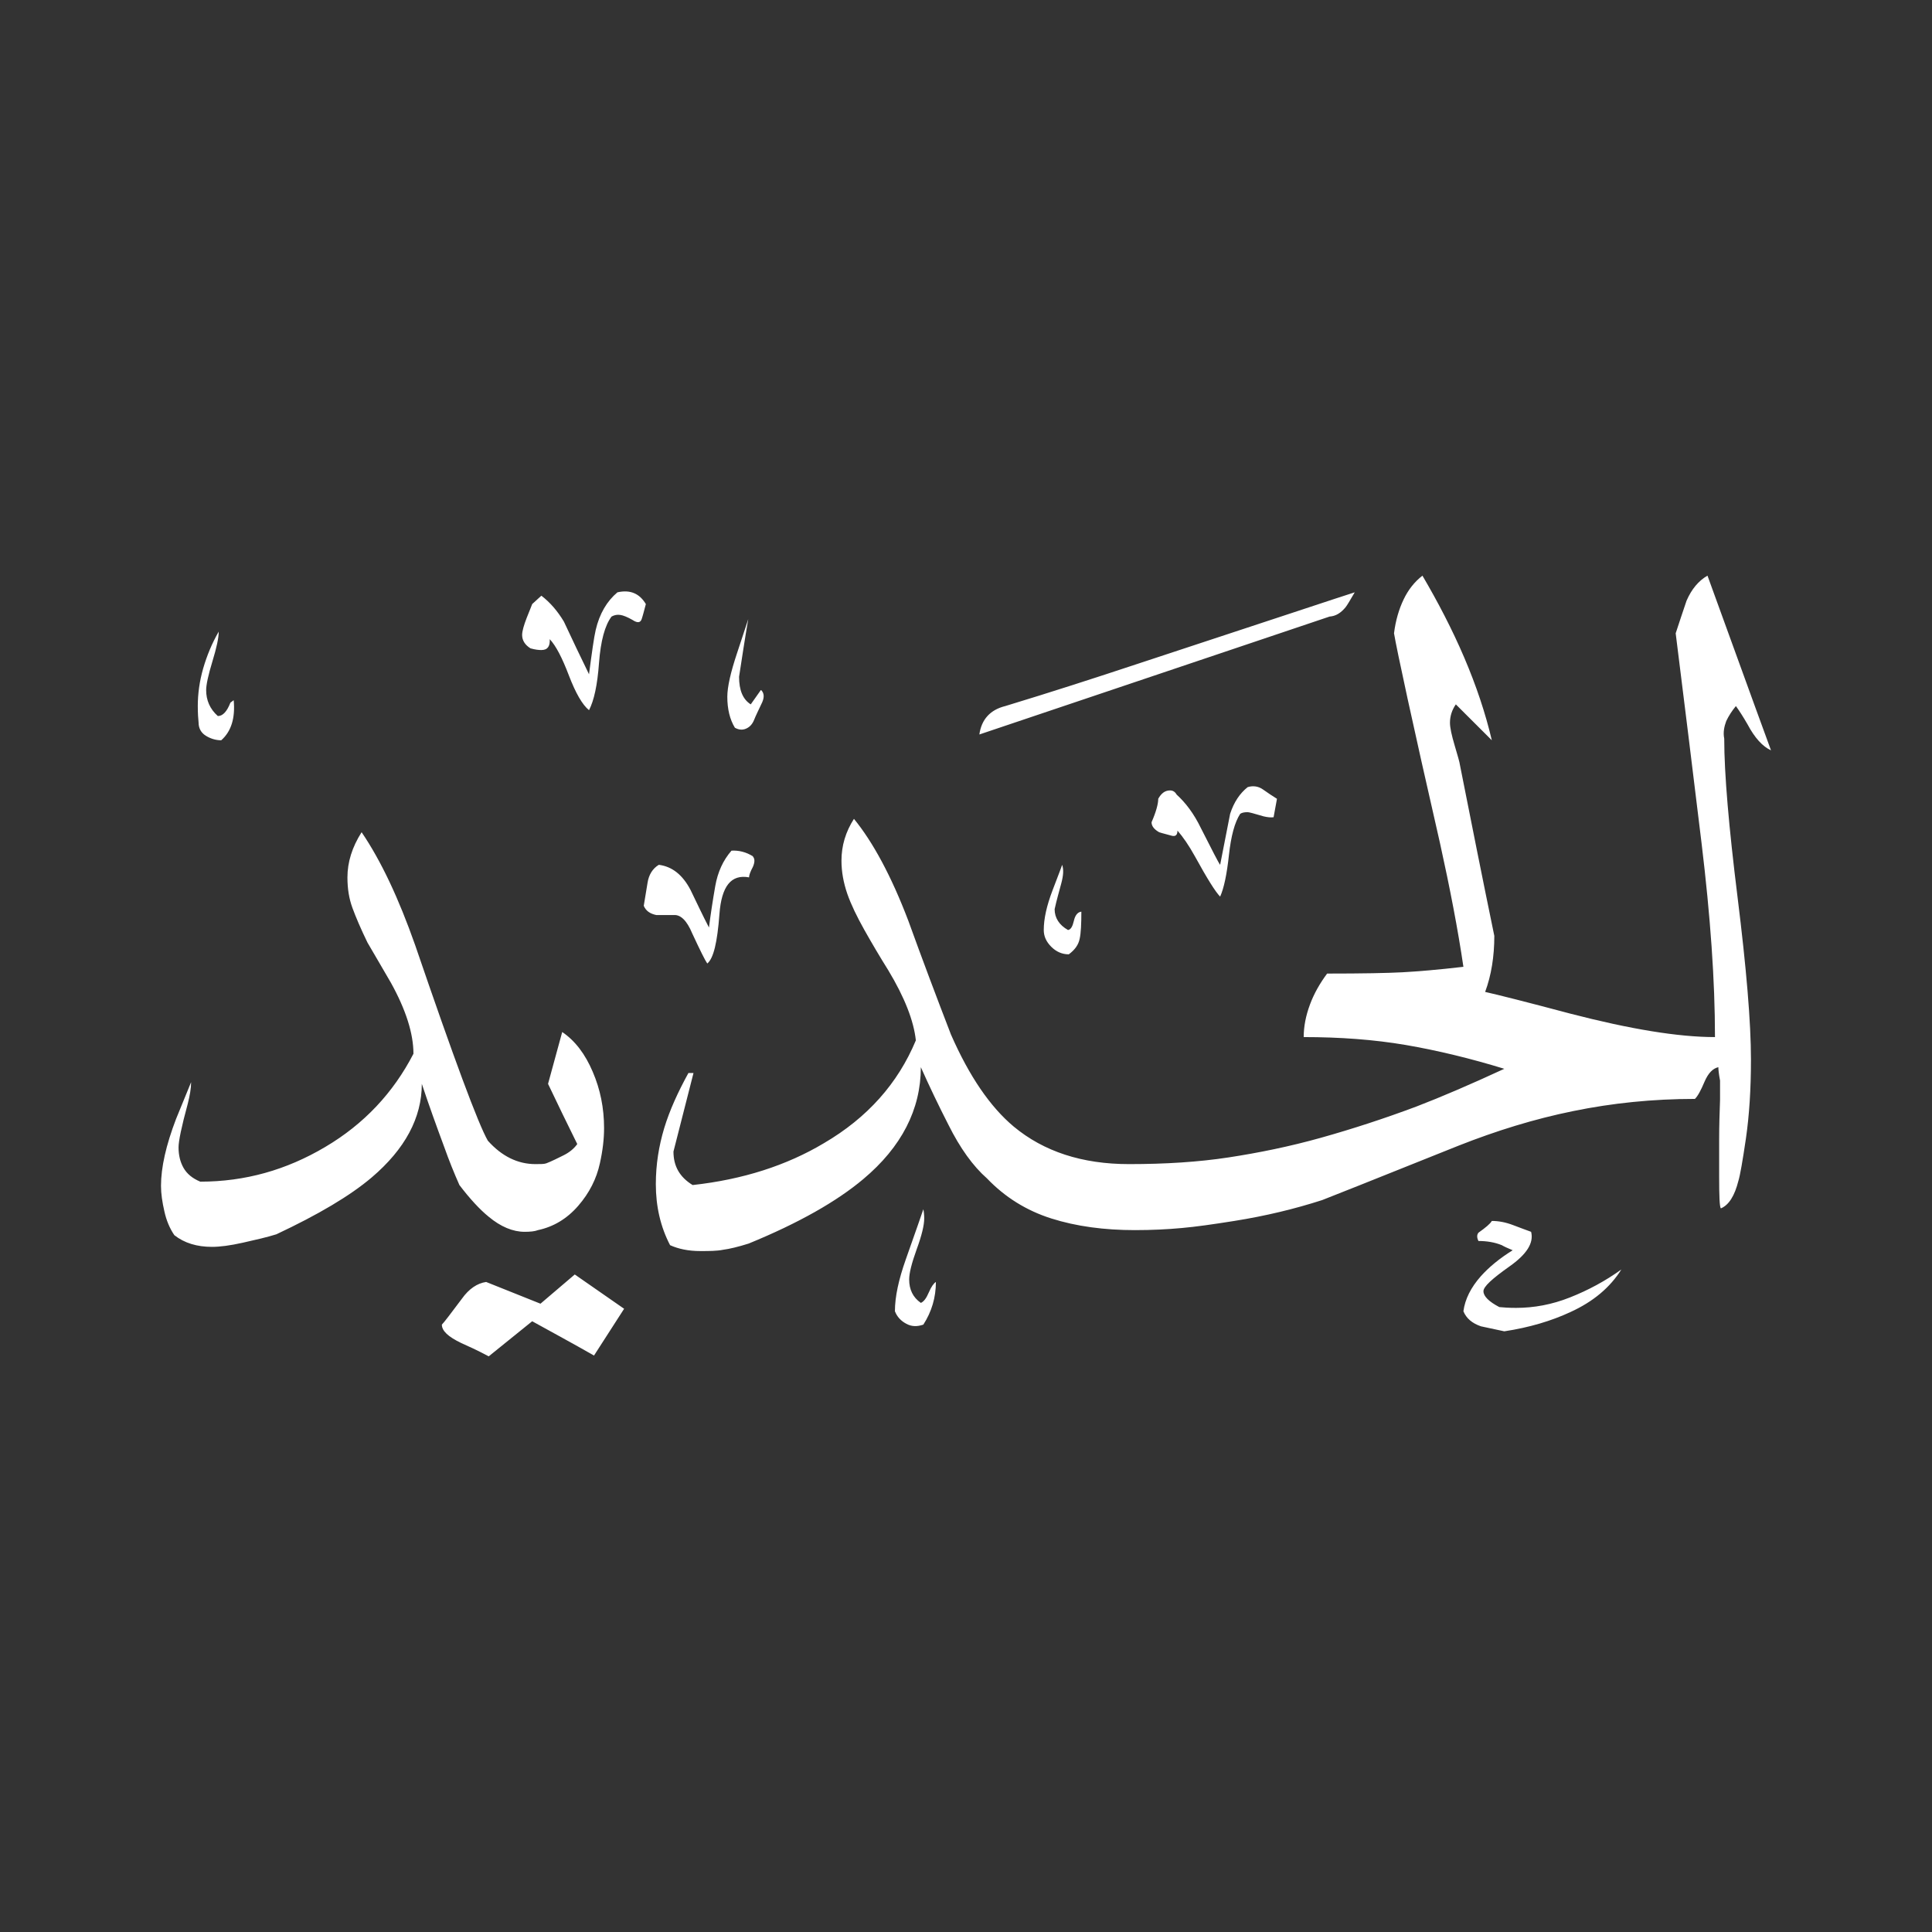 <svg width="24" height="24" viewBox="0 0 24 24" fill="none" xmlns="http://www.w3.org/2000/svg">
<rect x="0" y="0" width="24" height="24" fill="#333333" stroke="none"/>
<path fill-rule="evenodd" clip-rule="evenodd" d="M16.829 7.358C16.771 7.457 16.735 7.519 16.714 7.545C16.657 7.613 16.595 7.654 16.517 7.659L12.166 9.124C12.192 8.937 12.301 8.817 12.488 8.771C13.054 8.599 13.599 8.423 14.118 8.251C15.775 7.706 16.678 7.405 16.829 7.358ZM15.863 9.923L15.821 10.152C15.785 10.157 15.743 10.152 15.697 10.141C15.577 10.105 15.515 10.089 15.499 10.089C15.458 10.089 15.427 10.095 15.406 10.11C15.338 10.214 15.292 10.385 15.266 10.624C15.24 10.863 15.204 11.034 15.157 11.138C15.1 11.081 14.996 10.915 14.845 10.64C14.767 10.499 14.695 10.396 14.627 10.318C14.627 10.375 14.601 10.396 14.549 10.38C14.497 10.364 14.445 10.354 14.399 10.338C14.336 10.302 14.305 10.261 14.305 10.214C14.362 10.084 14.388 9.985 14.388 9.923C14.425 9.856 14.471 9.819 14.534 9.819C14.57 9.819 14.596 9.835 14.617 9.871C14.726 9.97 14.83 10.105 14.918 10.287C15.058 10.562 15.136 10.717 15.157 10.743C15.198 10.536 15.24 10.323 15.281 10.11C15.328 9.965 15.401 9.856 15.499 9.778C15.567 9.757 15.634 9.767 15.692 9.809C15.749 9.85 15.806 9.887 15.863 9.923ZM22 9.321C21.735 8.599 21.476 7.877 21.211 7.151C21.102 7.213 21.014 7.317 20.951 7.462C20.904 7.602 20.858 7.737 20.816 7.867C20.92 8.703 21.029 9.575 21.138 10.479C21.247 11.382 21.304 12.182 21.304 12.883C20.847 12.883 20.25 12.784 19.508 12.592C18.963 12.447 18.61 12.358 18.449 12.322C18.526 12.114 18.563 11.881 18.563 11.626C18.417 10.92 18.277 10.214 18.137 9.508C18.132 9.466 18.106 9.383 18.07 9.259C18.033 9.134 18.012 9.04 18.012 8.978C18.012 8.895 18.038 8.817 18.085 8.75L18.532 9.196C18.454 8.864 18.34 8.521 18.189 8.168C18.038 7.815 17.862 7.478 17.67 7.151C17.571 7.228 17.493 7.327 17.436 7.447C17.379 7.566 17.337 7.706 17.317 7.867C17.353 8.08 17.54 8.952 17.888 10.473C18.012 11.034 18.111 11.548 18.179 12.01C17.862 12.047 17.608 12.068 17.421 12.078C17.234 12.088 16.922 12.094 16.486 12.094C16.398 12.213 16.325 12.338 16.273 12.478C16.221 12.618 16.195 12.753 16.195 12.883C16.647 12.883 17.067 12.914 17.462 12.981C17.857 13.049 18.267 13.148 18.687 13.277C18.272 13.469 17.909 13.625 17.597 13.745C17.197 13.895 16.797 14.025 16.408 14.134C16.019 14.243 15.634 14.321 15.261 14.378C14.887 14.435 14.477 14.461 14.025 14.461C13.443 14.461 12.966 14.305 12.592 13.994C12.301 13.75 12.041 13.371 11.813 12.851C11.631 12.379 11.455 11.912 11.284 11.439C11.071 10.879 10.842 10.458 10.608 10.172C10.505 10.333 10.453 10.505 10.453 10.692C10.453 10.832 10.479 10.967 10.525 11.102C10.572 11.237 10.645 11.387 10.738 11.553C10.832 11.72 10.93 11.886 11.034 12.052C11.237 12.389 11.351 12.68 11.377 12.924C11.154 13.459 10.775 13.885 10.235 14.201C9.773 14.477 9.227 14.653 8.604 14.721C8.443 14.622 8.366 14.487 8.366 14.305C8.449 13.978 8.532 13.656 8.615 13.329H8.552C8.423 13.563 8.319 13.791 8.251 14.014C8.184 14.238 8.147 14.466 8.147 14.71C8.147 14.986 8.205 15.24 8.324 15.468C8.428 15.515 8.552 15.541 8.698 15.541C8.807 15.541 8.905 15.541 8.983 15.525C9.061 15.515 9.17 15.489 9.3 15.448C9.923 15.193 10.396 14.923 10.723 14.648C11.2 14.248 11.439 13.781 11.439 13.257C11.548 13.501 11.662 13.739 11.782 13.973C11.927 14.264 12.088 14.487 12.26 14.638C12.483 14.871 12.748 15.037 13.059 15.136C13.371 15.235 13.719 15.281 14.098 15.281C14.31 15.281 14.508 15.271 14.679 15.255C14.851 15.24 15.069 15.209 15.333 15.167C15.723 15.105 16.086 15.017 16.424 14.908C16.481 14.887 17.041 14.664 18.116 14.233C18.589 14.046 19.061 13.9 19.544 13.802C20.027 13.703 20.531 13.651 21.055 13.651C21.091 13.615 21.128 13.547 21.174 13.438C21.221 13.329 21.278 13.272 21.346 13.257C21.346 13.283 21.351 13.34 21.367 13.423V13.662C21.361 13.828 21.356 13.989 21.356 14.149V14.617C21.356 14.861 21.361 14.991 21.377 15.011C21.476 14.97 21.548 14.856 21.595 14.669C21.616 14.601 21.647 14.425 21.689 14.139C21.73 13.854 21.751 13.532 21.751 13.163C21.751 12.701 21.694 12.026 21.585 11.149C21.476 10.271 21.419 9.612 21.419 9.175C21.403 9.098 21.419 9.025 21.444 8.957C21.476 8.89 21.517 8.828 21.564 8.771C21.605 8.828 21.652 8.9 21.709 8.999C21.797 9.165 21.896 9.274 22 9.321ZM20.141 15.77C20.001 15.993 19.793 16.169 19.508 16.299C19.274 16.408 18.999 16.491 18.687 16.538C18.589 16.517 18.495 16.496 18.397 16.476C18.288 16.439 18.215 16.377 18.179 16.289C18.199 16.138 18.272 15.993 18.397 15.852C18.495 15.743 18.625 15.634 18.791 15.531C18.729 15.505 18.682 15.484 18.656 15.468C18.568 15.432 18.469 15.416 18.366 15.416C18.345 15.375 18.345 15.338 18.366 15.313C18.454 15.25 18.511 15.204 18.532 15.167C18.615 15.167 18.703 15.183 18.797 15.219C18.89 15.255 18.963 15.281 19.02 15.302C19.056 15.442 18.963 15.583 18.75 15.733C18.537 15.884 18.428 15.982 18.428 16.04C18.428 16.102 18.495 16.169 18.625 16.237C18.672 16.242 18.744 16.247 18.833 16.247C19.056 16.247 19.279 16.206 19.503 16.117C19.726 16.029 19.939 15.915 20.141 15.77ZM13.433 11.325C13.433 11.476 13.428 11.59 13.412 11.662C13.397 11.735 13.355 11.797 13.277 11.855C13.194 11.855 13.121 11.823 13.059 11.761C12.997 11.699 12.966 11.631 12.966 11.553C12.966 11.413 13.002 11.252 13.075 11.06C13.148 10.868 13.189 10.764 13.194 10.743C13.215 10.801 13.21 10.873 13.184 10.972C13.158 11.071 13.127 11.175 13.101 11.294C13.101 11.403 13.158 11.491 13.267 11.553C13.303 11.548 13.324 11.507 13.34 11.439C13.355 11.372 13.386 11.33 13.433 11.325ZM9.456 8.573C9.497 8.615 9.497 8.672 9.456 8.75C9.42 8.828 9.388 8.89 9.368 8.942C9.347 8.994 9.316 9.03 9.269 9.051C9.222 9.072 9.175 9.066 9.129 9.04C9.066 8.937 9.035 8.807 9.035 8.656C9.035 8.532 9.077 8.35 9.155 8.116C9.233 7.883 9.279 7.737 9.295 7.691C9.253 7.935 9.217 8.173 9.181 8.407C9.181 8.573 9.227 8.687 9.326 8.75L9.451 8.573H9.456ZM8.023 7.504C8.002 7.582 7.987 7.644 7.971 7.691C7.955 7.737 7.919 7.742 7.857 7.701C7.794 7.665 7.742 7.644 7.706 7.639C7.67 7.633 7.633 7.639 7.597 7.659C7.514 7.768 7.462 7.961 7.441 8.236C7.421 8.511 7.379 8.703 7.317 8.822C7.234 8.755 7.151 8.61 7.067 8.391C6.984 8.173 6.907 8.023 6.829 7.94C6.834 8.028 6.803 8.075 6.725 8.075C6.688 8.075 6.647 8.07 6.59 8.054C6.522 8.012 6.486 7.955 6.486 7.888C6.486 7.841 6.507 7.768 6.543 7.675C6.579 7.582 6.605 7.524 6.611 7.504L6.725 7.4C6.834 7.483 6.927 7.592 7.005 7.722C7.109 7.945 7.213 8.163 7.317 8.376C7.353 8.101 7.379 7.914 7.4 7.826C7.447 7.623 7.54 7.467 7.67 7.358C7.831 7.322 7.945 7.374 8.023 7.504ZM9.352 10.64C9.378 10.666 9.378 10.712 9.352 10.77C9.321 10.827 9.305 10.873 9.305 10.899C9.082 10.858 8.963 11.008 8.937 11.356C8.911 11.704 8.864 11.906 8.786 11.969C8.76 11.932 8.698 11.808 8.599 11.595C8.532 11.434 8.454 11.361 8.371 11.367H8.153C8.075 11.351 8.023 11.315 7.997 11.252C8.012 11.164 8.028 11.065 8.044 10.967C8.059 10.868 8.106 10.79 8.184 10.743C8.35 10.764 8.48 10.868 8.578 11.055C8.656 11.216 8.729 11.372 8.807 11.522C8.828 11.356 8.854 11.185 8.885 11.008C8.916 10.832 8.983 10.686 9.087 10.567C9.175 10.562 9.269 10.583 9.357 10.64H9.352ZM11.626 15.925C11.626 16.117 11.574 16.294 11.47 16.455C11.393 16.481 11.325 16.481 11.258 16.444C11.19 16.408 11.143 16.356 11.117 16.289C11.117 16.107 11.164 15.894 11.252 15.645C11.382 15.276 11.455 15.069 11.47 15.022C11.476 15.048 11.481 15.089 11.481 15.136C11.481 15.219 11.45 15.349 11.387 15.52C11.325 15.692 11.294 15.816 11.294 15.894C11.294 16.019 11.341 16.117 11.439 16.185C11.476 16.169 11.507 16.128 11.538 16.055C11.569 15.982 11.6 15.941 11.626 15.925ZM2.903 8.698C2.924 8.921 2.872 9.087 2.748 9.196C2.68 9.196 2.613 9.175 2.556 9.139C2.498 9.103 2.467 9.046 2.467 8.978C2.462 8.931 2.457 8.859 2.457 8.771C2.457 8.62 2.478 8.464 2.524 8.303C2.571 8.142 2.633 7.992 2.717 7.846C2.717 7.924 2.691 8.044 2.639 8.215C2.587 8.386 2.561 8.506 2.561 8.573C2.561 8.698 2.607 8.807 2.706 8.895C2.768 8.895 2.82 8.838 2.862 8.729L2.903 8.698ZM7.452 14.451C7.41 14.643 7.322 14.819 7.182 14.98C7.042 15.141 6.875 15.24 6.683 15.281C6.642 15.297 6.585 15.302 6.517 15.302C6.372 15.302 6.221 15.24 6.071 15.115C5.962 15.027 5.837 14.892 5.707 14.721C5.64 14.57 5.577 14.414 5.52 14.253C5.422 13.989 5.328 13.729 5.24 13.464C5.24 13.885 5.032 14.274 4.617 14.627C4.347 14.856 3.952 15.089 3.433 15.333C3.314 15.37 3.179 15.401 3.018 15.437C2.857 15.473 2.732 15.489 2.633 15.489C2.447 15.489 2.291 15.442 2.166 15.344C2.109 15.261 2.067 15.162 2.042 15.048C2.016 14.934 2 14.83 2 14.731C2 14.503 2.062 14.227 2.187 13.9C2.275 13.687 2.337 13.532 2.374 13.443C2.374 13.521 2.358 13.61 2.332 13.713C2.254 13.999 2.218 14.175 2.218 14.253C2.218 14.352 2.239 14.435 2.28 14.508C2.322 14.581 2.389 14.638 2.488 14.679C3.044 14.679 3.558 14.534 4.04 14.248C4.523 13.963 4.887 13.573 5.136 13.09C5.136 12.841 5.043 12.545 4.856 12.208C4.757 12.041 4.664 11.875 4.565 11.709C4.482 11.538 4.42 11.393 4.378 11.278C4.336 11.164 4.316 11.04 4.316 10.899C4.316 10.712 4.373 10.525 4.492 10.338C4.736 10.697 4.954 11.164 5.157 11.74C5.64 13.153 5.941 13.963 6.06 14.17C6.232 14.362 6.429 14.461 6.652 14.461C6.714 14.461 6.761 14.461 6.787 14.451C6.855 14.425 6.927 14.388 7 14.352C7.073 14.316 7.13 14.269 7.171 14.212C7.047 13.963 6.927 13.713 6.808 13.464L6.984 12.82C7.145 12.929 7.27 13.095 7.363 13.314C7.457 13.532 7.504 13.765 7.504 14.014C7.504 14.144 7.488 14.29 7.452 14.451ZM7.753 16.258L7.379 16.839C7.125 16.694 6.865 16.553 6.611 16.413L6.071 16.849C5.925 16.771 5.811 16.72 5.728 16.683C5.567 16.605 5.489 16.533 5.489 16.455C5.515 16.429 5.598 16.32 5.738 16.133C5.827 16.008 5.93 15.941 6.039 15.925L6.714 16.195L7.14 15.832L7.753 16.258Z" fill="white"/>
</svg>
